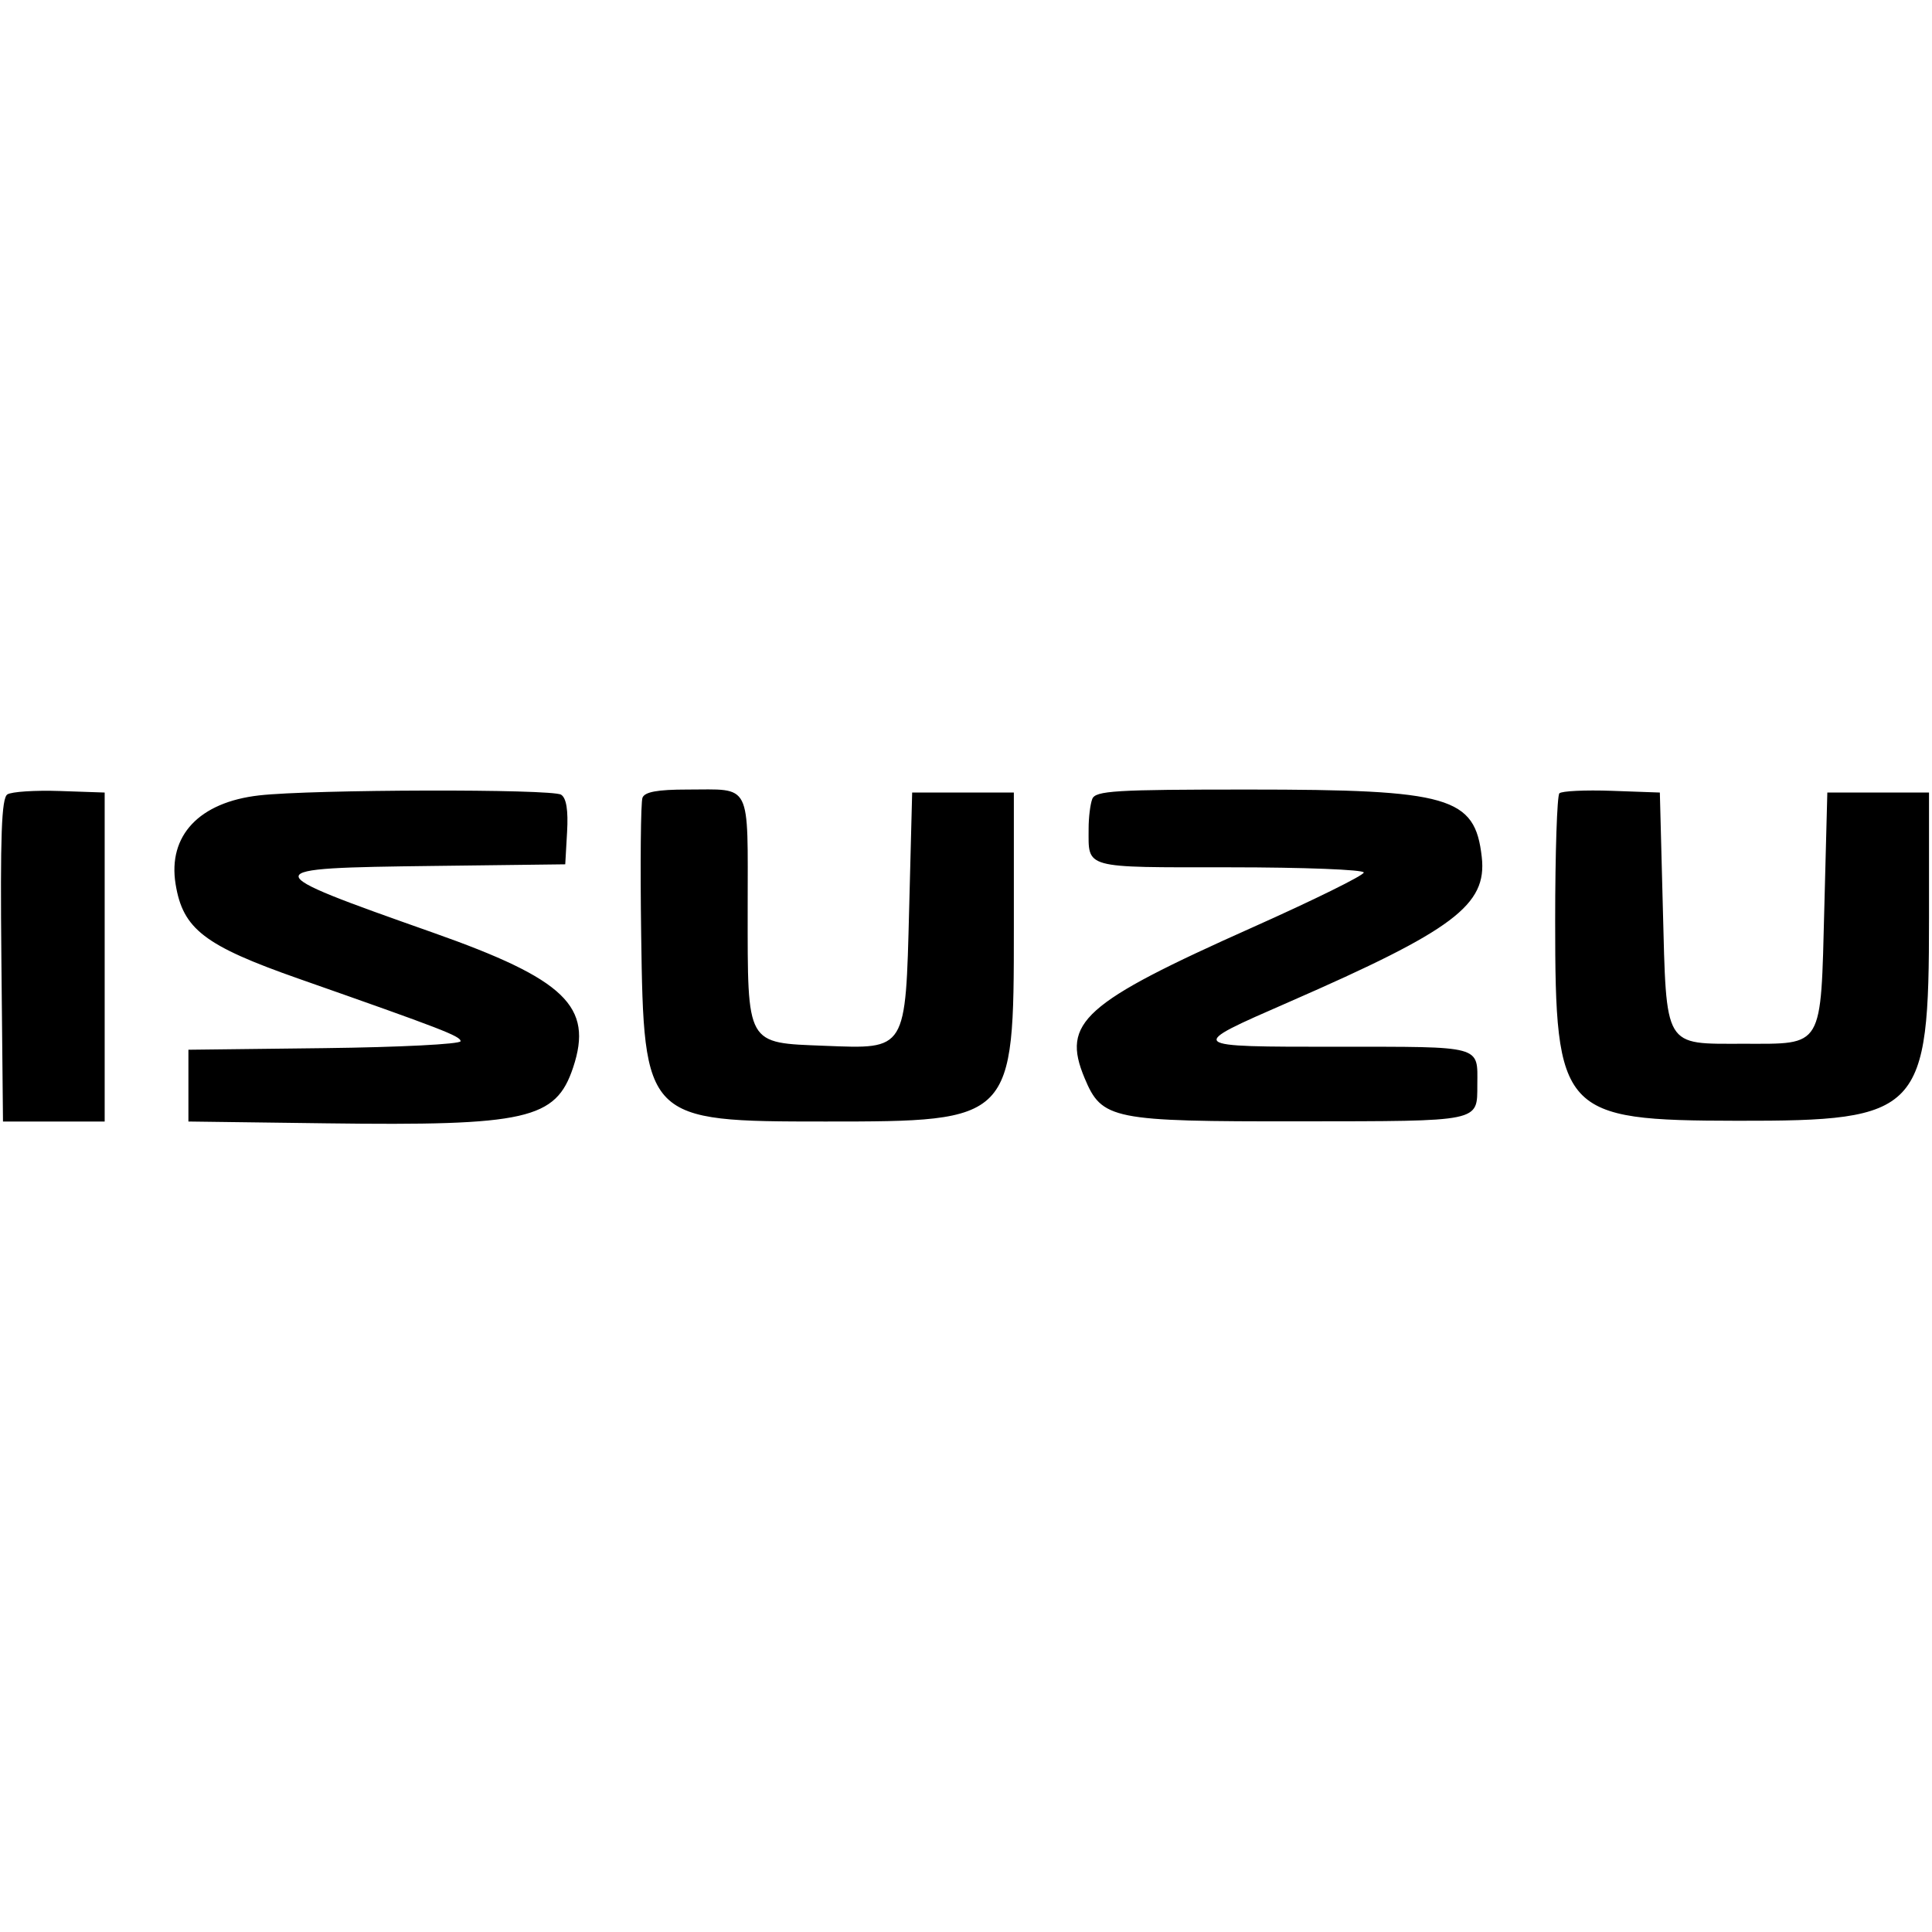 <svg id="svg" xmlns="http://www.w3.org/2000/svg"  width="400" height="400" viewBox="0, 0, 400,400"><g id="svgg"><path id="path0" d="M1.527 164.474 C 0.312 165.267,0.033 173.003,0.289 198.847 L 0.619 232.198 11.146 232.198 L 21.672 232.198 21.672 198.142 L 21.672 164.087 12.384 163.769 C 7.276 163.594,2.390 163.912,1.527 164.474 M53.642 164.679 C 41.234 166.094,34.726 173.007,36.355 183.044 C 37.867 192.362,42.310 195.774,61.866 202.638 C 91.604 213.076,95.356 214.525,95.356 215.574 C 95.356 216.178,82.678 216.822,67.183 217.005 L 39.009 217.337 39.009 224.768 L 39.009 232.198 67.492 232.571 C 109.129 233.117,115.077 231.773,118.662 221.007 C 122.872 208.366,117.040 202.756,89.633 193.086 C 52.515 179.989,52.518 179.740,89.820 179.282 L 117.028 178.947 117.409 172.253 C 117.666 167.737,117.263 165.225,116.170 164.532 C 114.245 163.311,64.623 163.428,53.642 164.679 M133.018 165.161 C 132.661 166.093,132.539 178.871,132.748 193.557 C 133.293 231.973,133.515 232.198,170.898 232.198 C 209.793 232.198,209.907 232.081,209.907 192.172 L 209.907 164.087 199.381 164.087 L 188.854 164.087 188.235 188.038 C 187.470 217.654,187.754 217.190,170.749 216.522 C 154.382 215.878,154.799 216.618,154.799 188.176 C 154.799 161.569,155.761 163.467,142.275 163.467 C 136.137 163.467,133.482 163.953,133.018 165.161 M226.139 165.426 C 225.725 166.504,225.387 169.245,225.387 171.517 C 225.387 179.939,224.034 179.567,254.622 179.567 C 269.874 179.567,282.353 180.051,282.353 180.644 C 282.353 181.236,272.025 186.332,259.403 191.968 C 224.180 207.696,219.736 211.677,224.549 223.197 C 228.143 231.799,230.151 232.203,269.107 232.162 C 306.891 232.123,305.826 232.344,305.863 224.559 C 305.903 216.389,307.117 216.718,277.002 216.718 C 245.391 216.718,245.483 216.802,266.873 207.456 C 301.032 192.531,307.903 187.362,306.783 177.431 C 305.377 164.957,300.218 163.467,258.408 163.467 C 230.810 163.467,226.797 163.711,226.139 165.426 M322.853 164.247 C 322.374 164.726,321.981 176.611,321.981 190.656 C 321.981 230.588,323.257 231.987,359.688 232.043 C 397.714 232.101,399.381 230.339,399.381 190.093 L 399.381 164.087 388.854 164.087 L 378.328 164.087 377.709 187.885 C 376.944 217.270,377.638 216.099,360.995 216.099 C 344.343 216.099,345.037 217.269,344.272 187.885 L 343.653 164.087 333.689 163.731 C 328.209 163.536,323.332 163.768,322.853 164.247 " stroke="none" fill-rule="evenodd"></path></g></svg>